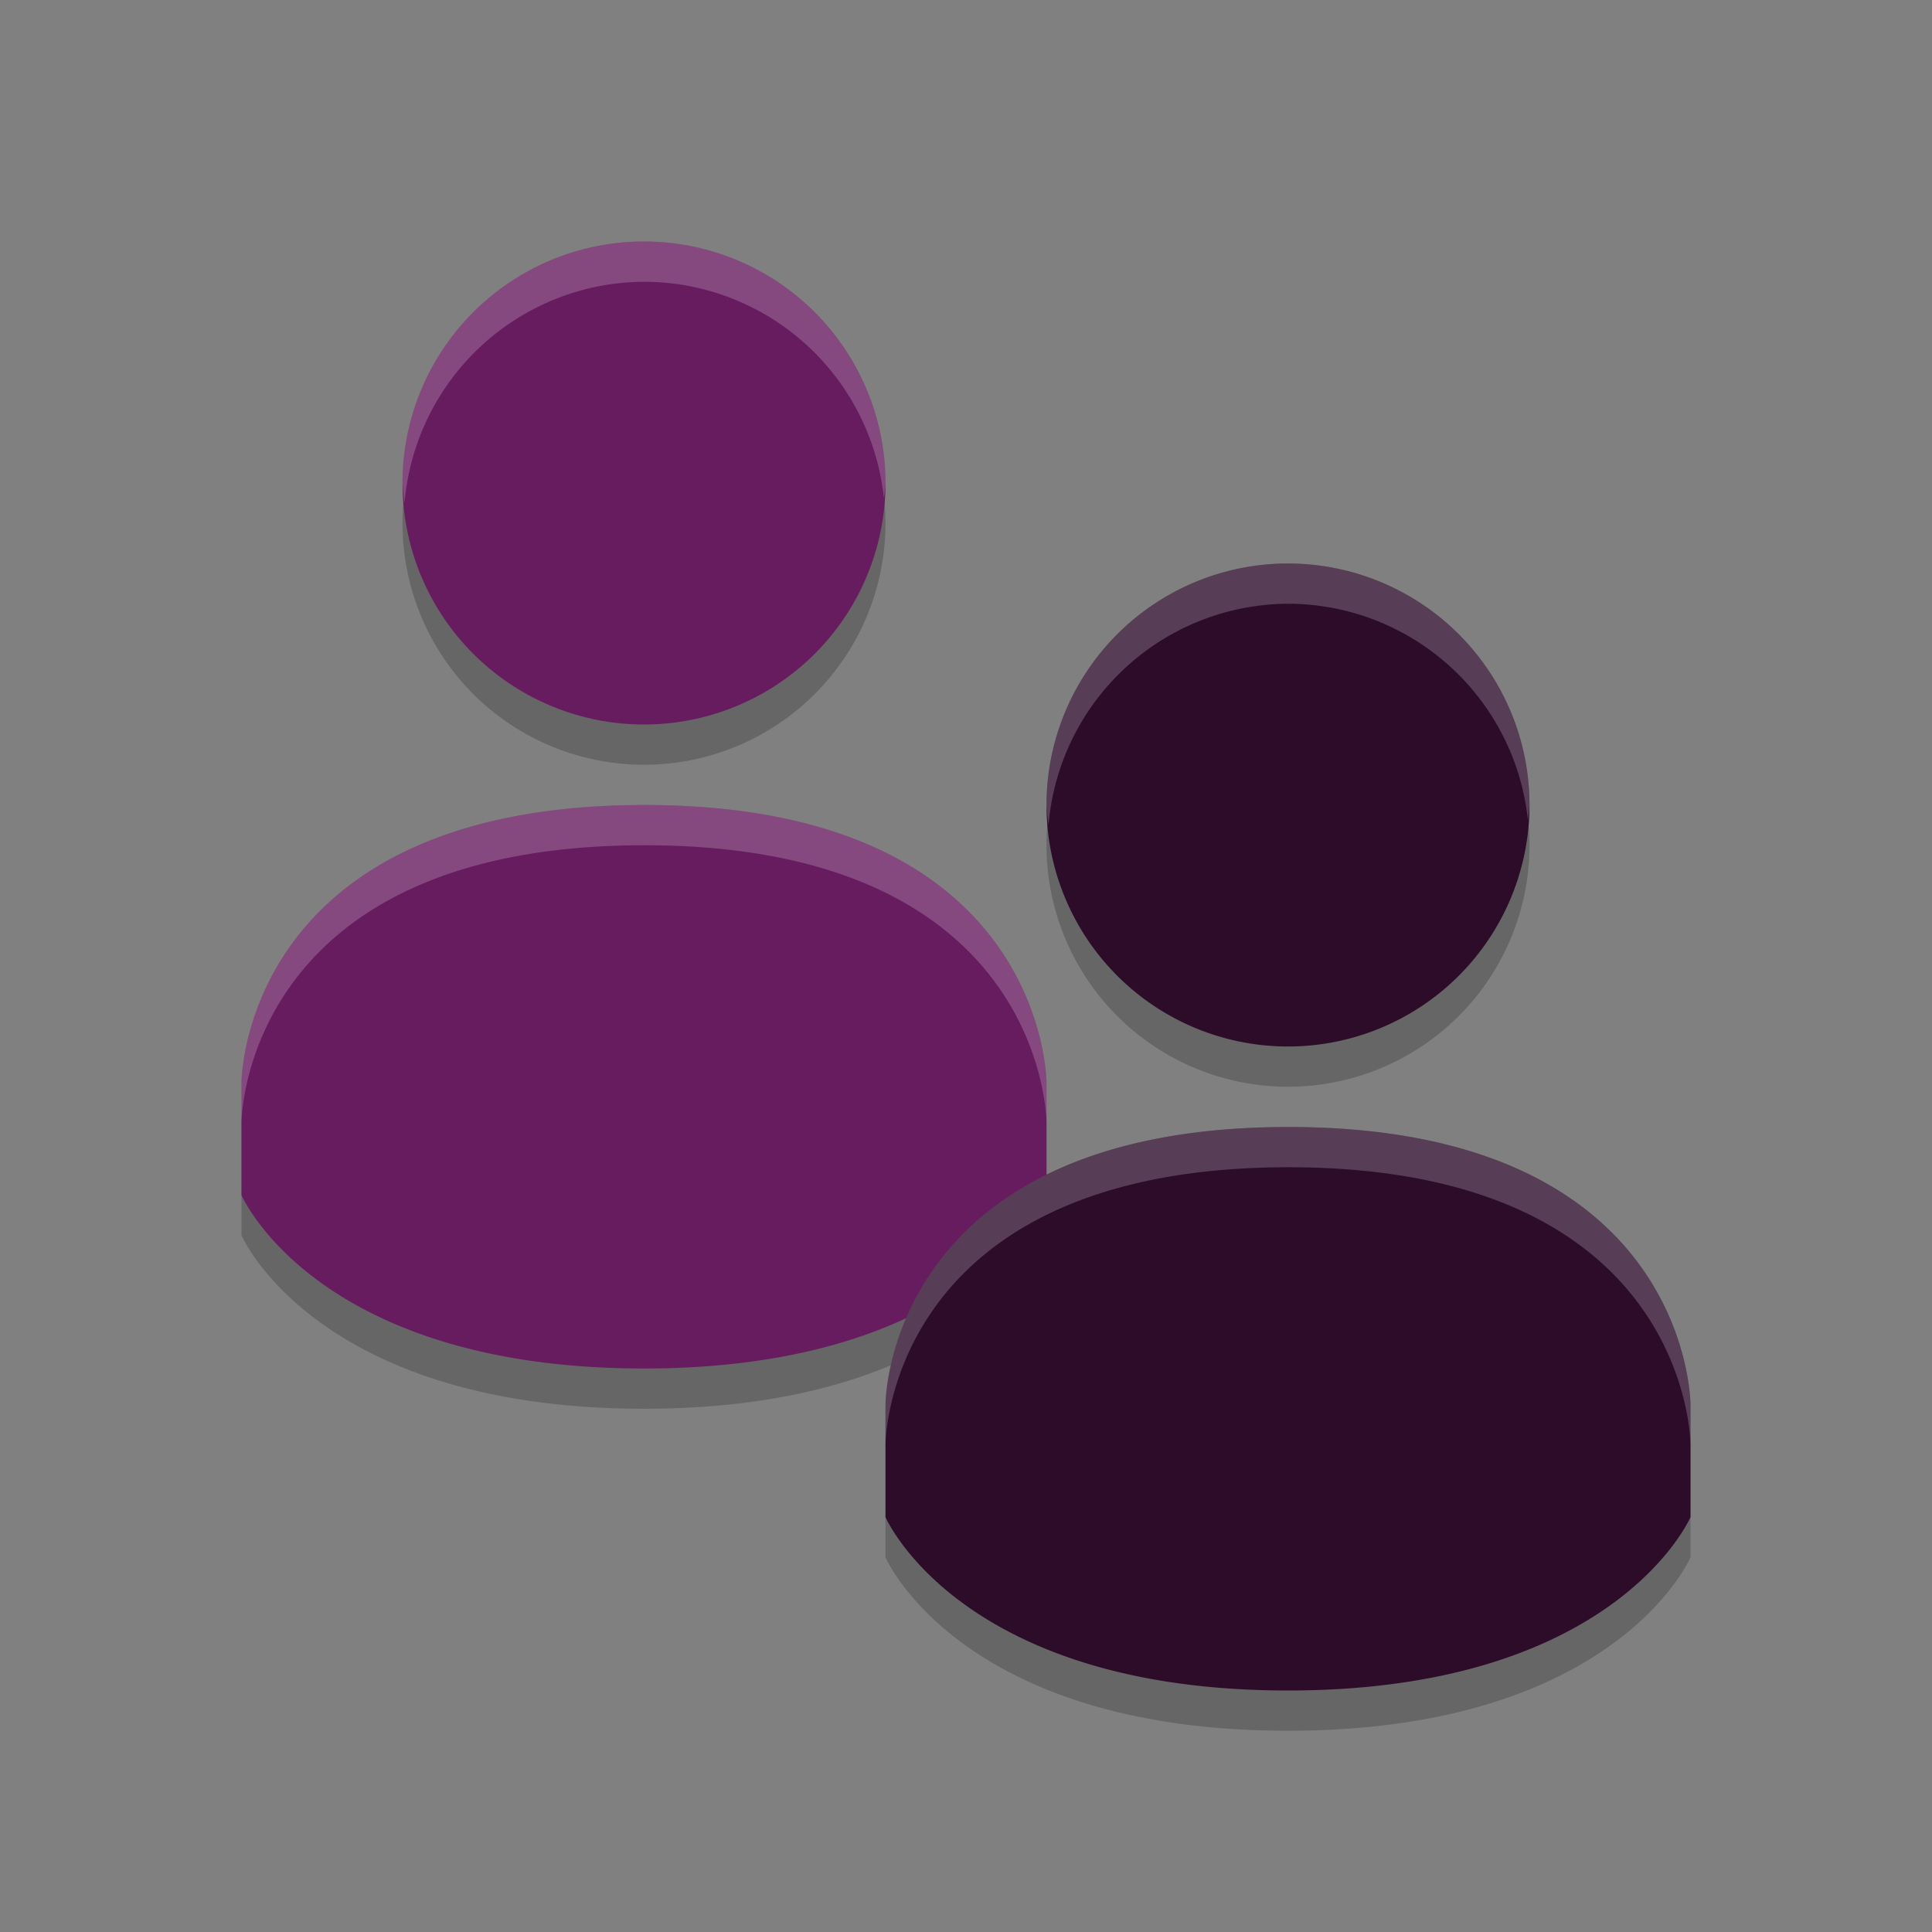 <svg xmlns="http://www.w3.org/2000/svg" width="24" height="24" version="1.1">
 <rect width="100%" height="100%" fill="#808080" stroke="none"/>
 <path style="opacity:0.2" d="M 8 3.5 A 3 3 0 0 0 5 6.5 A 3 3 0 0 0 8 9.5 A 3 3 0 0 0 11 6.5 A 3 3 0 0 0 8 3.5 z M 16 7.5 A 3 3 0 0 0 13 10.5 A 3 3 0 0 0 16 13.5 A 3 3 0 0 0 19 10.5 A 3 3 0 0 0 16 7.5 z M 8 10.5 C 3.001 10.503 3 13.945 3 13.945 L 3 15.346 C 3 15.346 3.923 17.5 8 17.5 C 9.453 17.5 10.505 17.227 11.258 16.875 C 11.002 17.472 11 17.945 11 17.945 L 11 19.346 C 11 19.346 11.923 21.5 16 21.5 C 20.077 21.5 21 19.346 21 19.346 L 21 17.945 C 21 17.945 21.001 14.498 16.002 14.5 L 16 14.5 C 14.682 14.501 13.715 14.741 13 15.094 L 13 13.945 C 13 13.945 13.001 10.498 8.002 10.5 L 8 10.5 z"/>
 <path style="fill:#671c60" d="M 8,10 C 3.001,10.003 3,13.446 3,13.446 V 14.846 C 3,14.846 3.923,17 8,17 12.077,17 13,14.846 13,14.846 V 13.446 C 13,13.446 13,9.998 8.001,10 Z M 11,6 A 3,3 0 0 1 8,9 3,3 0 0 1 5,6 3,3 0 0 1 8,3 3,3 0 0 1 11,6 Z"/>
 <path style="fill:#2d0c2a" d="M 19,10 A 3,3 0 0 1 16,13 3,3 0 0 1 13,10 3,3 0 0 1 16,7 3,3 0 0 1 19,10 Z M 16,14 C 11,14.003 11,17.446 11,17.446 V 18.846 C 11,18.846 11.923,21 16,21 20.077,21 21,18.846 21,18.846 V 17.446 C 21,17.446 21,13.998 16.001,14 Z"/>
 <path style="fill:#ffffff;opacity:0.2" d="M 8 3 A 3 3 0 0 0 5 6 A 3 3 0 0 0 5.025 6.25 A 3 3 0 0 1 8 3.5 A 3 3 0 0 1 10.98 6.188 A 3 3 0 0 0 11 6 A 3 3 0 0 0 8 3 z M 16 7 A 3 3 0 0 0 13 10 A 3 3 0 0 0 13.025 10.25 A 3 3 0 0 1 16 7.5 A 3 3 0 0 1 18.98 10.188 A 3 3 0 0 0 19 10 A 3 3 0 0 0 16 7 z M 8 10 C 3.001 10.003 3 13.445 3 13.445 L 3 13.945 C 3 13.945 3.001 10.503 8 10.5 L 8.002 10.5 C 13.001 10.498 13 13.945 13 13.945 L 13 13.445 C 13 13.445 13.001 9.998 8.002 10 L 8 10 z M 16 14 C 11 14.003 11 17.445 11 17.445 L 11 17.945 C 11 17.945 11 14.503 16 14.5 L 16.002 14.5 C 21.001 14.498 21 17.945 21 17.945 L 21 17.445 C 21 17.445 21.001 13.998 16.002 14 L 16 14 z"/>
</svg>

